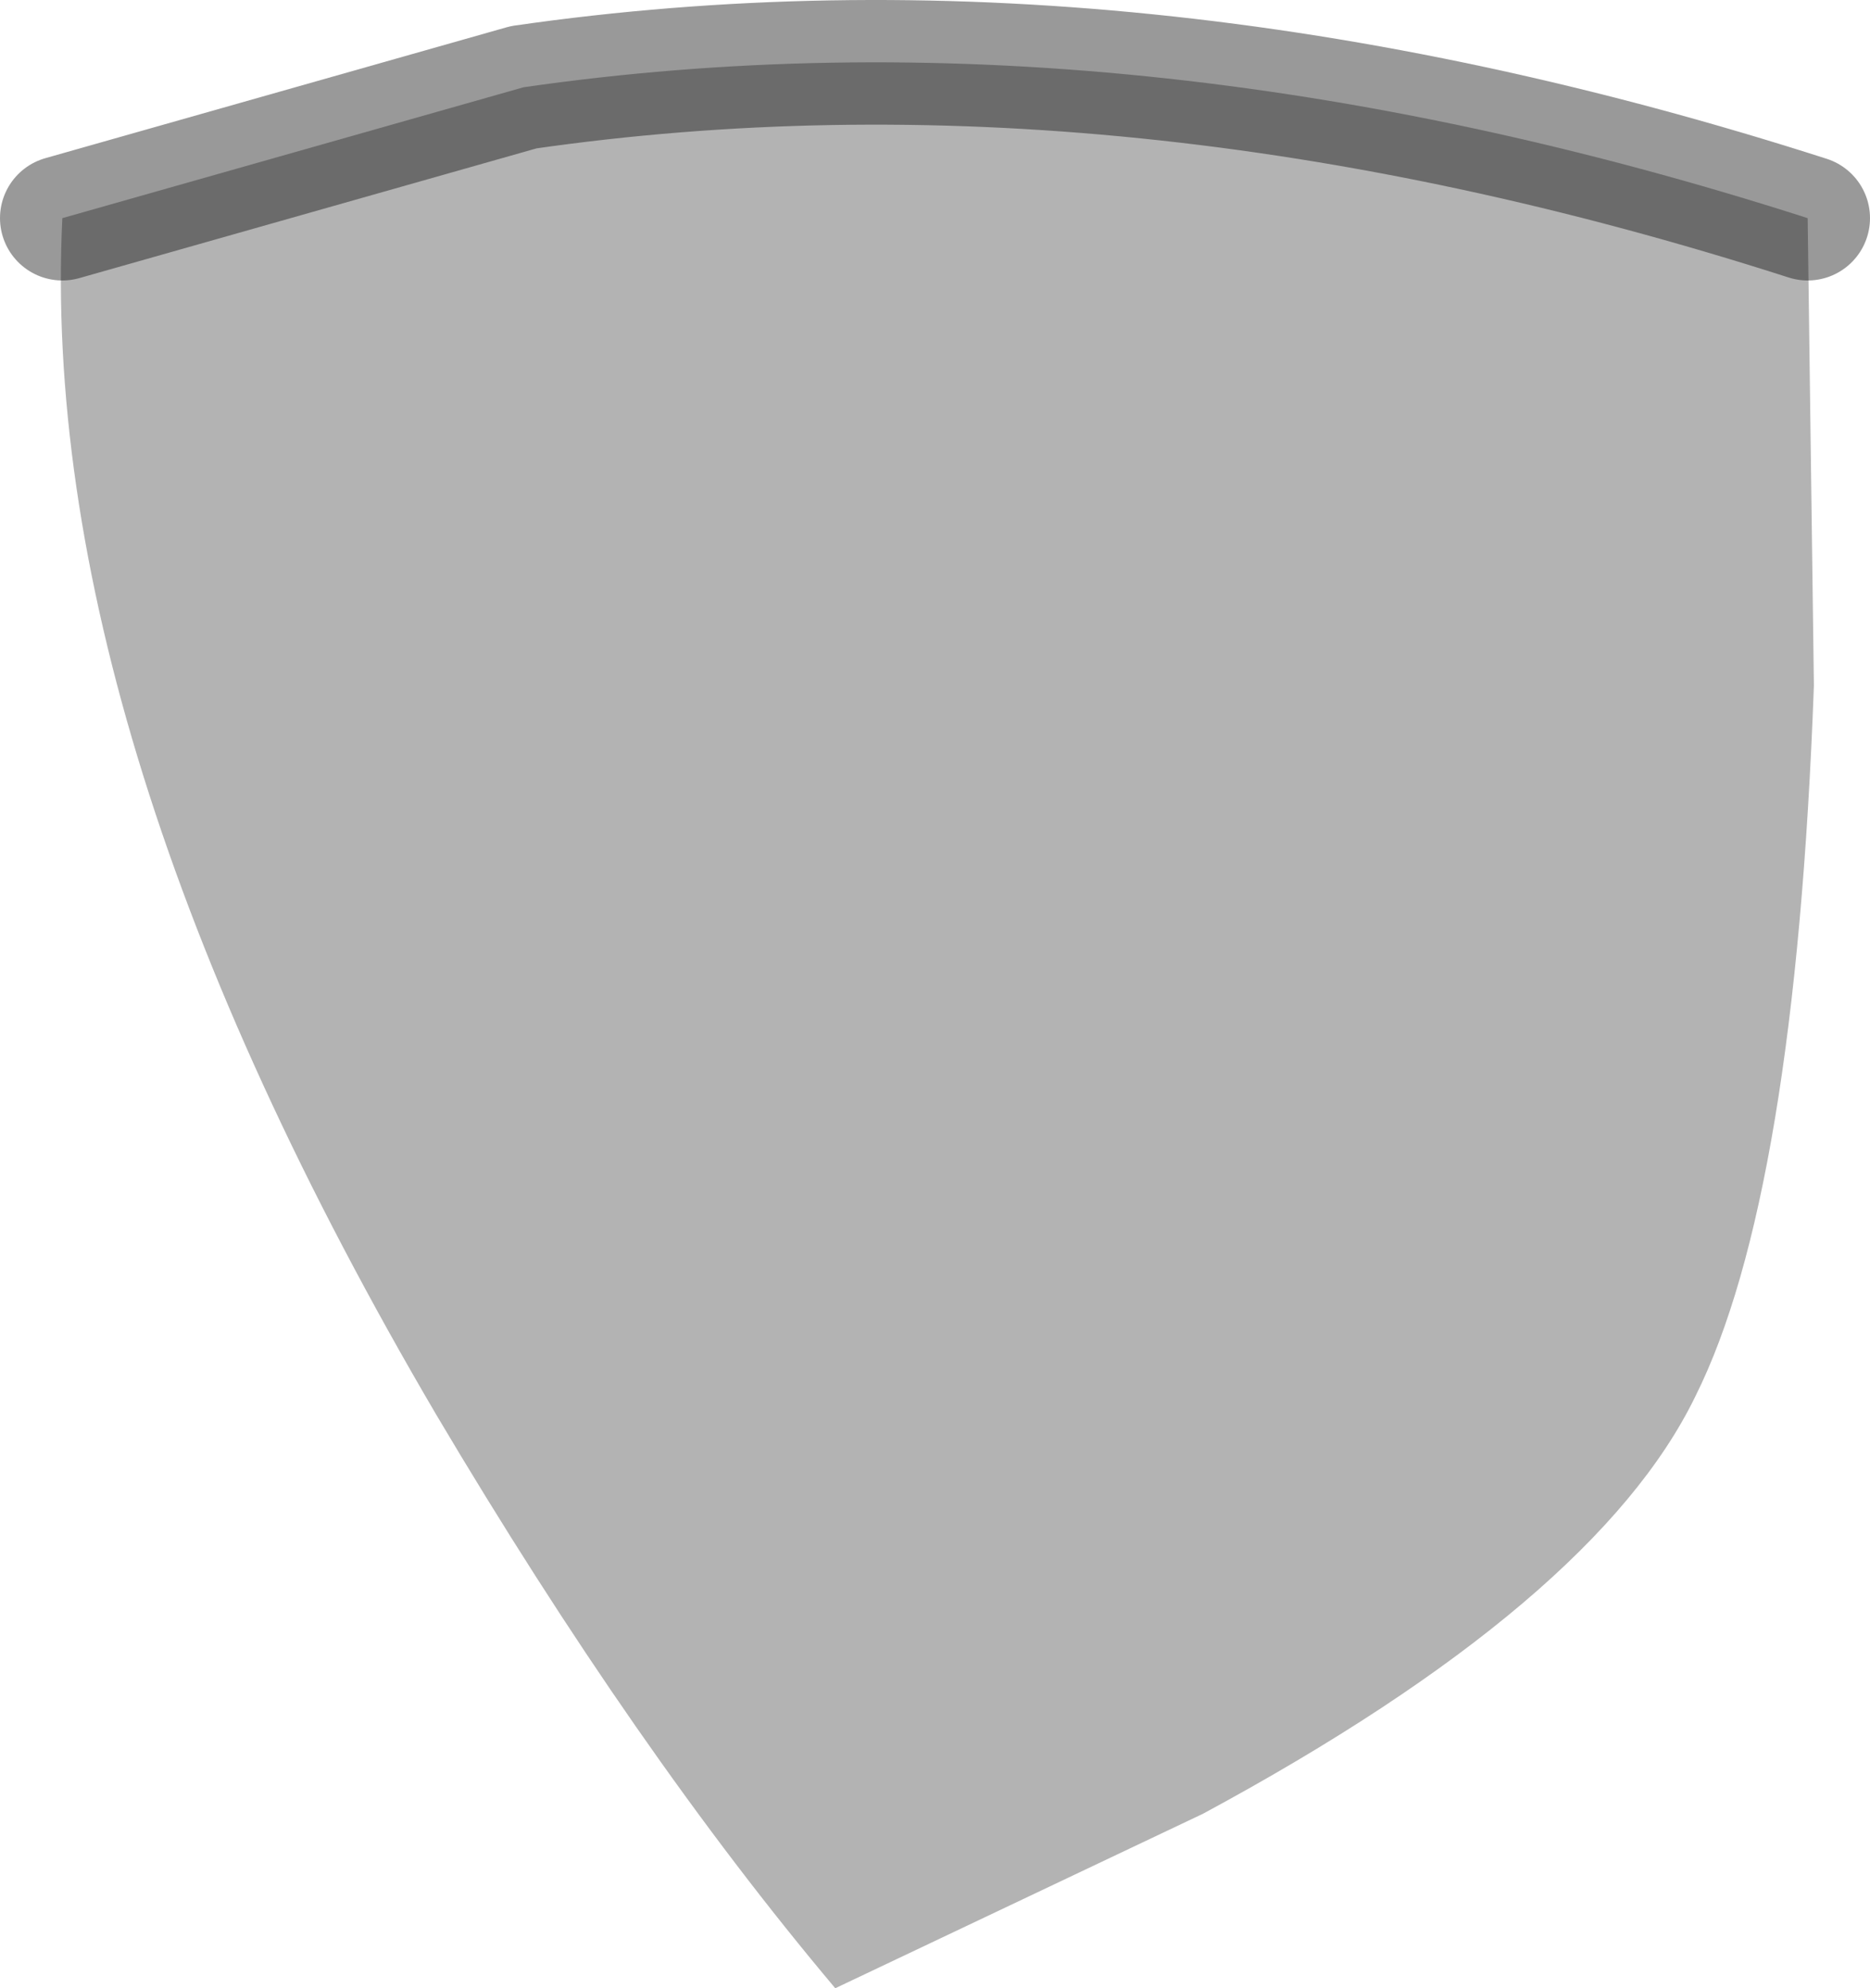 <?xml version="1.0" encoding="UTF-8" standalone="no"?>
<svg xmlns:xlink="http://www.w3.org/1999/xlink" height="15.95px" width="15.0px" xmlns="http://www.w3.org/2000/svg">
  <g transform="matrix(1.0, 0.0, 0.0, 1.0, 0.5, 0.5)">
    <path d="M0.0 1.25 L3.7 0.2 Q8.55 -0.5 14.0 1.25 L14.05 5.0 Q13.9 9.1 13.1 10.7 12.3 12.35 9.15 14.05 L6.2 15.45 Q4.6 13.55 3.0 10.85 -0.2 5.4 0.0 1.25" fill="#000000" fill-opacity="0.298" fill-rule="evenodd" stroke="none"/>
    <path d="M0.0 1.25 L3.7 0.2 Q8.55 -0.5 14.0 1.25" fill="none" stroke="#000000" stroke-linecap="round" stroke-linejoin="round" stroke-opacity="0.4" stroke-width="1.0"/>
  </g>
</svg>
